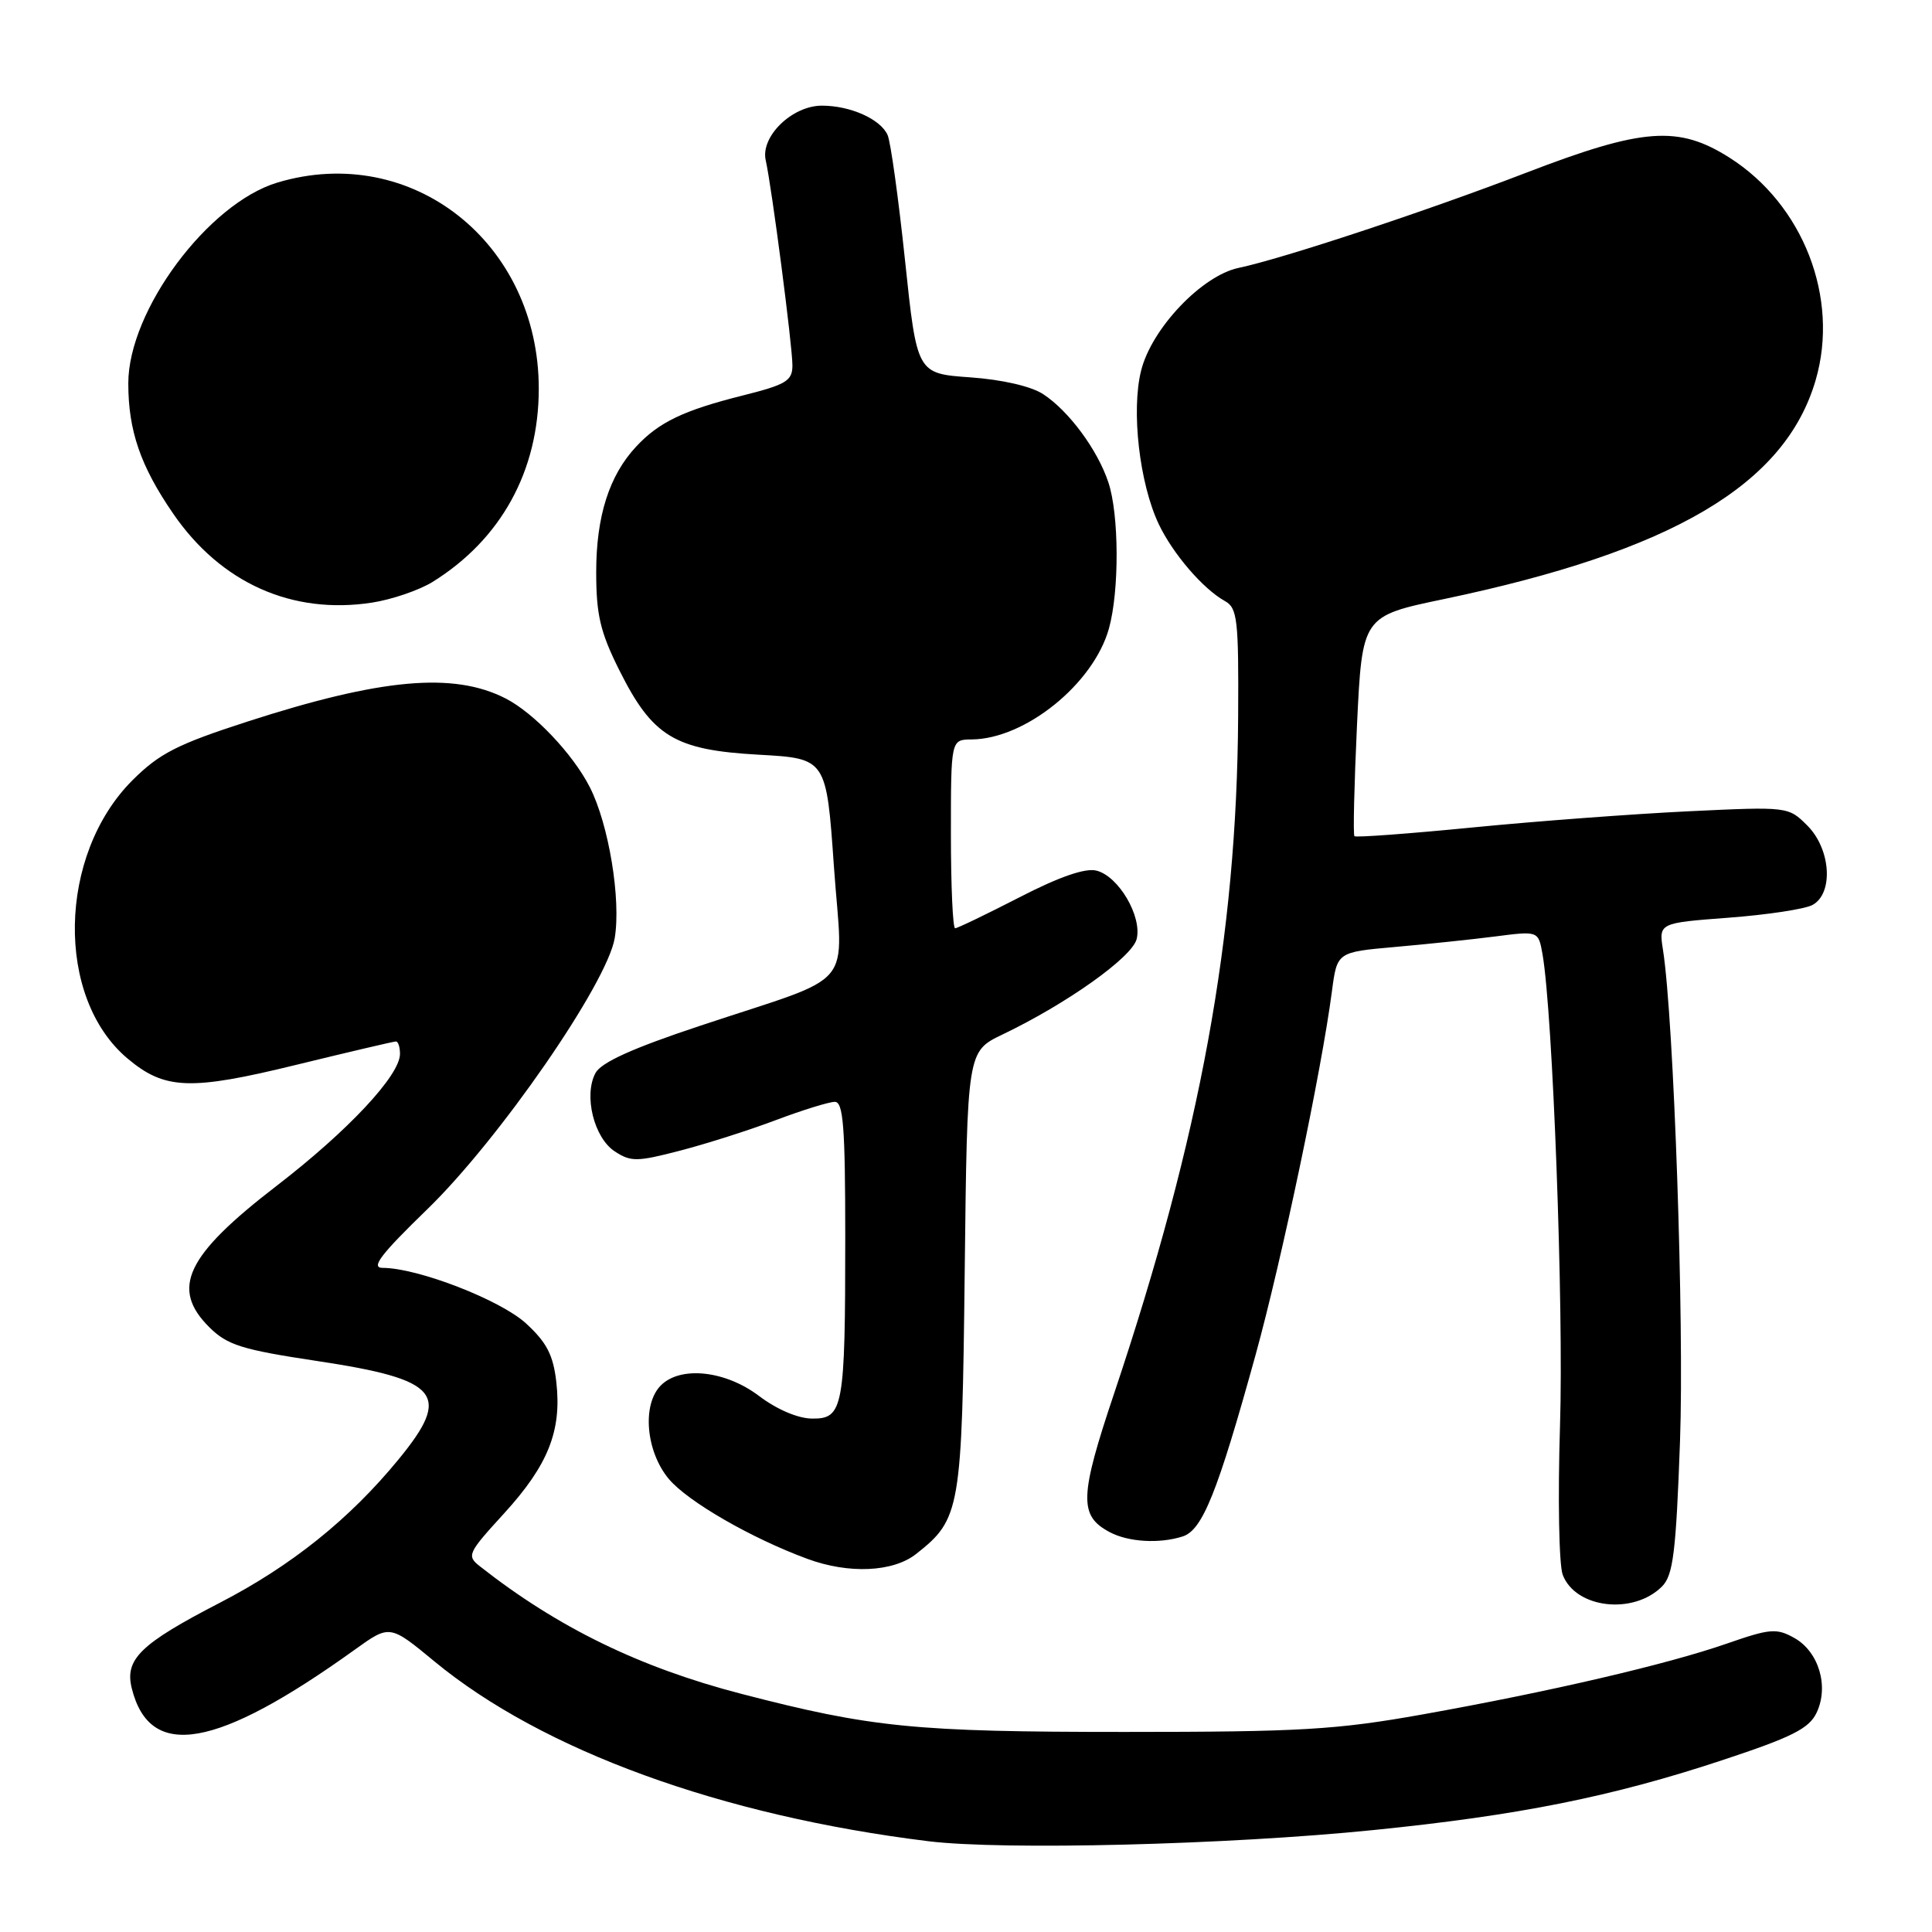 <?xml version="1.0" encoding="UTF-8" standalone="no"?>
<!DOCTYPE svg PUBLIC "-//W3C//DTD SVG 1.1//EN" "http://www.w3.org/Graphics/SVG/1.1/DTD/svg11.dtd" >
<svg xmlns="http://www.w3.org/2000/svg" xmlns:xlink="http://www.w3.org/1999/xlink" version="1.1" viewBox="0 0 256 256">
 <g >
 <path fill="currentColor"
d=" M 182.00 242.49 C 201.24 240.55 213.60 238.07 228.19 233.24 C 237.46 230.18 239.72 229.04 240.71 226.94 C 242.37 223.45 241.00 218.86 237.76 217.04 C 235.41 215.72 234.54 215.79 228.83 217.78 C 220.90 220.54 205.38 224.15 188.50 227.17 C 177.06 229.21 172.33 229.49 149.00 229.49 C 121.19 229.49 115.45 228.91 98.22 224.44 C 84.74 220.94 73.90 215.65 63.61 207.56 C 61.81 206.15 61.95 205.83 66.78 200.55 C 72.63 194.14 74.44 189.61 73.72 183.17 C 73.31 179.54 72.45 177.89 69.69 175.35 C 66.29 172.24 55.34 168.00 50.70 168.00 C 49.09 168.00 50.44 166.22 56.60 160.25 C 66.14 151.00 80.43 130.32 81.45 124.32 C 82.31 119.21 80.67 109.23 78.15 104.30 C 75.91 99.90 70.75 94.47 67.00 92.55 C 60.11 89.02 50.51 89.88 32.73 95.63 C 23.47 98.63 21.12 99.83 17.54 103.40 C 7.66 113.29 7.32 132.20 16.89 140.25 C 21.83 144.41 25.20 144.54 39.32 141.08 C 46.25 139.39 52.17 138.00 52.46 138.00 C 52.76 138.00 53.00 138.74 53.00 139.65 C 53.00 142.49 46.12 149.84 36.64 157.14 C 24.63 166.38 22.56 170.73 27.75 175.88 C 30.12 178.23 32.06 178.84 41.95 180.33 C 58.30 182.79 59.91 184.73 52.80 193.39 C 46.31 201.30 38.59 207.49 29.10 212.39 C 18.60 217.82 16.50 219.86 17.46 223.71 C 19.85 233.30 28.66 231.77 47.04 218.57 C 51.65 215.26 51.65 215.26 57.57 220.15 C 71.88 231.96 95.58 240.59 123.00 243.97 C 132.93 245.19 162.70 244.45 182.00 242.49 Z  M 220.23 210.21 C 221.70 208.74 222.08 205.72 222.61 190.98 C 223.18 175.22 221.79 135.10 220.36 125.90 C 219.79 122.30 219.79 122.30 229.05 121.60 C 234.14 121.22 239.14 120.46 240.15 119.92 C 242.98 118.40 242.61 112.52 239.48 109.39 C 236.97 106.88 236.92 106.87 223.73 107.50 C 216.45 107.85 203.59 108.81 195.15 109.64 C 186.71 110.47 179.66 110.99 179.47 110.80 C 179.28 110.62 179.44 103.98 179.81 96.05 C 180.50 81.64 180.50 81.64 191.33 79.38 C 221.63 73.03 236.55 64.24 240.59 50.35 C 243.75 39.48 238.94 27.09 229.15 20.88 C 222.38 16.59 217.69 16.94 202.22 22.89 C 189.04 27.96 170.01 34.26 164.11 35.50 C 159.25 36.53 152.61 43.51 151.21 49.08 C 149.87 54.39 150.98 64.05 153.54 69.45 C 155.41 73.38 159.42 78.05 162.32 79.65 C 163.96 80.56 164.14 82.11 164.06 94.96 C 163.89 124.14 159.05 150.55 147.65 184.57 C 143.03 198.32 142.95 200.83 147.01 203.00 C 149.48 204.33 153.60 204.58 156.70 203.59 C 159.33 202.76 161.32 197.80 166.38 179.50 C 169.85 166.90 175.11 141.89 176.49 131.33 C 177.17 126.16 177.17 126.16 184.83 125.48 C 189.05 125.11 195.05 124.48 198.17 124.08 C 203.84 123.35 203.84 123.35 204.39 126.43 C 205.75 134.19 207.21 173.22 206.71 188.90 C 206.41 198.47 206.57 207.37 207.07 208.67 C 208.76 213.12 216.43 214.02 220.23 210.21 Z  M 121.39 205.91 C 127.27 201.28 127.47 200.12 127.83 168.41 C 128.16 139.32 128.16 139.32 132.83 137.08 C 141.37 132.99 150.00 126.85 150.61 124.44 C 151.36 121.44 148.22 116.09 145.28 115.36 C 143.81 114.99 140.35 116.18 135.08 118.90 C 130.70 121.15 126.86 123.00 126.56 123.00 C 126.25 123.00 126.00 117.38 126.00 110.50 C 126.00 98.00 126.00 98.00 128.75 97.98 C 135.85 97.92 144.90 90.61 146.94 83.28 C 148.33 78.29 148.29 68.15 146.86 63.90 C 145.42 59.58 141.63 54.46 138.23 52.23 C 136.65 51.19 132.80 50.30 128.55 50.00 C 121.50 49.50 121.50 49.50 119.92 34.50 C 119.05 26.25 118.01 18.77 117.61 17.89 C 116.67 15.78 112.68 14.00 108.91 14.00 C 104.96 14.00 100.76 18.08 101.46 21.23 C 102.27 24.82 105.00 45.82 105.00 48.41 C 105.00 50.47 104.18 50.96 98.36 52.42 C 90.56 54.38 87.31 55.94 84.30 59.17 C 80.72 63.00 79.00 68.41 79.00 75.81 C 79.00 81.48 79.54 83.76 82.07 88.82 C 86.46 97.60 89.39 99.38 100.50 100.00 C 109.50 100.50 109.50 100.50 110.50 114.84 C 111.67 131.48 113.85 128.90 92.74 135.93 C 83.80 138.90 79.65 140.78 78.90 142.19 C 77.32 145.15 78.70 150.75 81.45 152.56 C 83.58 153.96 84.41 153.95 90.06 152.48 C 93.51 151.59 99.23 149.77 102.78 148.43 C 106.33 147.09 109.86 146.00 110.62 146.00 C 111.74 146.00 112.00 149.34 112.00 163.88 C 112.00 186.57 111.74 188.01 107.62 187.97 C 105.74 187.96 102.94 186.76 100.57 184.97 C 96.12 181.60 90.18 180.96 87.57 183.57 C 85.04 186.10 85.58 192.34 88.63 195.98 C 91.16 198.98 99.57 203.83 106.99 206.56 C 112.47 208.58 118.33 208.32 121.39 205.91 Z  M 57.30 77.12 C 66.39 71.48 71.39 62.40 71.39 51.50 C 71.39 32.15 54.55 18.86 36.76 24.19 C 27.56 26.95 17.00 41.16 17.00 50.79 C 17.00 57.07 18.61 61.75 22.94 68.05 C 29.26 77.26 38.71 81.48 49.30 79.85 C 51.93 79.44 55.53 78.21 57.30 77.12 Z "/>
</g>
</svg>